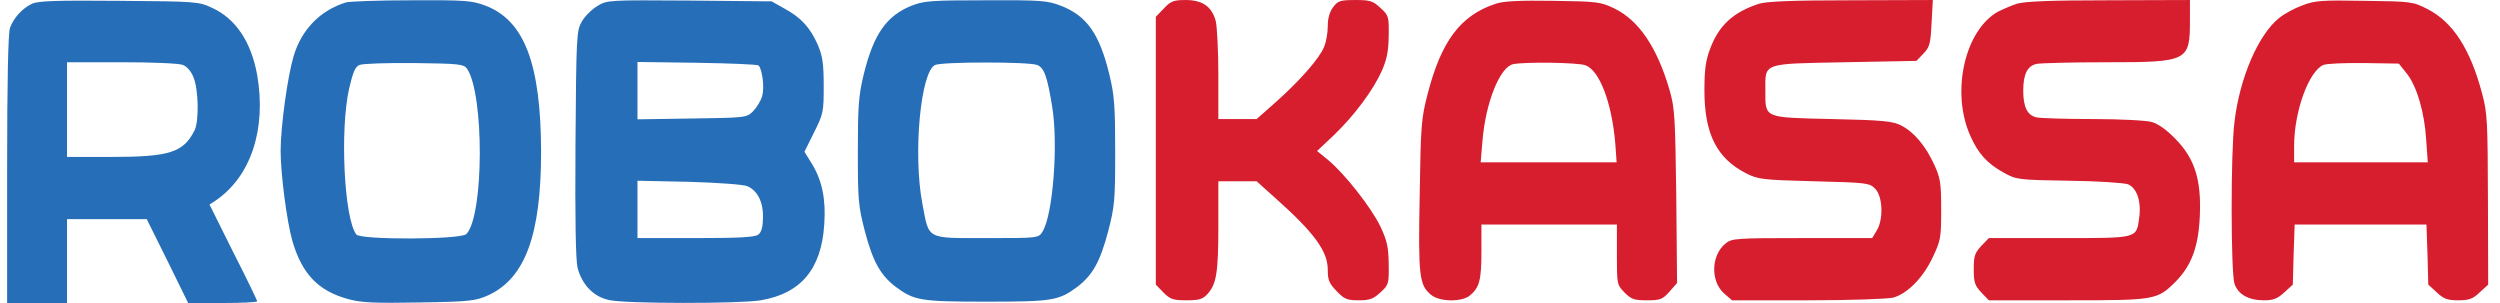 <svg class="logo" width="132" height="16" viewBox="0 0 132 16" fill="none" xmlns="http://www.w3.org/2000/svg">
<g clip-path="url(#clip0_1285_637)">
<path d="M1.683 0.201C1.174 0.444 0.72 0.944 0.527 1.472C0.431 1.744 0.376 4.286 0.376 8.943V15.999H3.539V11.571H7.748L8.848 13.785L9.935 15.999H11.764C12.754 15.999 13.579 15.956 13.579 15.913C13.579 15.856 13.015 14.685 12.314 13.314L11.062 10.8L11.392 10.585C13.249 9.314 14.074 6.814 13.579 3.958C13.263 2.215 12.451 0.987 11.2 0.415C10.498 0.087 10.375 0.072 6.29 0.044C2.989 0.015 2.013 0.044 1.683 0.201ZM9.659 3.429C9.879 3.515 10.1 3.772 10.223 4.101C10.485 4.743 10.512 6.386 10.278 6.872C9.687 8.057 8.958 8.286 5.85 8.286H3.539V3.286H6.414C7.995 3.286 9.453 3.343 9.659 3.429ZM18.255 0.13C16.894 0.558 15.917 1.572 15.505 2.958C15.175 4.072 14.817 6.7 14.817 7.971C14.817 9.2 15.147 11.7 15.436 12.714C15.945 14.471 16.811 15.37 18.407 15.799C19.094 15.985 19.823 16.013 22.161 15.97C24.843 15.928 25.118 15.885 25.792 15.585C27.731 14.685 28.57 12.399 28.57 8C28.556 3.372 27.69 1.087 25.641 0.301C24.912 0.03 24.596 0.001 21.721 0.015C20.002 0.015 18.448 0.072 18.255 0.13ZM24.651 3.615C25.572 4.929 25.558 11.4 24.623 12.357C24.348 12.657 19.053 12.671 18.819 12.385C18.173 11.571 17.939 6.872 18.434 4.672C18.64 3.801 18.75 3.529 18.984 3.429C19.149 3.358 20.456 3.315 21.872 3.329C24.197 3.358 24.485 3.386 24.651 3.615ZM31.541 0.315C31.238 0.501 30.867 0.872 30.716 1.144C30.441 1.629 30.427 1.887 30.386 7.6C30.358 11.585 30.399 13.742 30.496 14.142C30.73 15.028 31.335 15.671 32.16 15.842C33.013 16.042 39.078 16.042 40.164 15.856C42.282 15.499 43.369 14.213 43.52 11.857C43.616 10.528 43.41 9.543 42.874 8.657L42.475 8.014L42.984 6.986C43.479 6 43.492 5.9 43.492 4.515C43.492 3.329 43.424 2.944 43.176 2.358C42.777 1.458 42.296 0.929 41.429 0.458L40.742 0.072L36.41 0.03C32.118 0.001 32.077 0.001 31.541 0.315ZM40.054 3.458C40.247 3.658 40.37 4.615 40.247 5.058C40.178 5.315 39.958 5.672 39.765 5.872C39.422 6.215 39.367 6.215 36.533 6.257L33.659 6.3V3.272L36.808 3.315C38.541 3.343 39.999 3.401 40.054 3.458ZM39.449 9.828C39.999 10.057 40.302 10.671 40.288 11.485C40.274 11.999 40.206 12.257 40.04 12.385C39.862 12.528 38.995 12.571 36.726 12.571H33.659V9.543L36.382 9.6C37.867 9.643 39.257 9.743 39.449 9.828ZM48.127 0.301C46.793 0.844 46.119 1.815 45.597 3.958C45.336 5.043 45.294 5.615 45.294 8C45.294 10.6 45.322 10.885 45.666 12.214C46.092 13.828 46.491 14.528 47.288 15.142C48.279 15.87 48.581 15.928 52.088 15.928C55.595 15.928 55.898 15.87 56.888 15.142C57.686 14.528 58.085 13.828 58.511 12.214C58.855 10.885 58.882 10.6 58.882 8C58.882 5.615 58.841 5.043 58.58 3.958C58.057 1.787 57.383 0.829 56.008 0.301C55.307 0.03 54.963 0.001 52.047 0.015C49.173 0.015 48.788 0.044 48.127 0.301ZM54.757 3.429C55.128 3.572 55.293 4.015 55.554 5.629C55.884 7.614 55.595 11.357 55.045 12.228C54.839 12.571 54.825 12.571 52.088 12.571C48.87 12.571 49.063 12.671 48.705 10.771C48.196 8.143 48.609 3.758 49.379 3.429C49.791 3.258 54.316 3.258 54.757 3.429Z" fill="#276EB8"/>
<path d="M61.455 0.444L61.028 0.887V15.028L61.427 15.442C61.785 15.799 61.936 15.856 62.638 15.856C63.311 15.856 63.504 15.799 63.752 15.528C64.233 14.999 64.329 14.385 64.329 11.9V9.571H66.351L67.369 10.486C69.404 12.3 70.106 13.271 70.106 14.242C70.106 14.785 70.174 14.957 70.573 15.371C70.986 15.799 71.123 15.856 71.742 15.856C72.32 15.856 72.512 15.785 72.884 15.442C73.324 15.042 73.338 14.985 73.324 13.942C73.31 13.042 73.241 12.714 72.884 11.957C72.402 10.957 70.999 9.171 70.119 8.443L69.542 7.972L70.436 7.129C71.508 6.1 72.499 4.772 72.966 3.729C73.228 3.129 73.31 2.701 73.324 1.901C73.338 0.873 73.324 0.815 72.884 0.415C72.485 0.044 72.334 0.001 71.563 0.001C70.766 0.001 70.642 0.044 70.394 0.373C70.202 0.63 70.106 0.958 70.106 1.387C70.106 1.73 70.023 2.215 69.913 2.472C69.679 3.072 68.634 4.258 67.369 5.386L66.351 6.286H64.329V3.958C64.329 2.687 64.26 1.401 64.192 1.115C63.985 0.344 63.49 0.001 62.596 0.001C61.977 0.001 61.812 0.058 61.455 0.444ZM78.963 0.201C77.106 0.815 76.088 2.187 75.373 4.986C75.043 6.243 75.015 6.672 74.96 10.3C74.878 14.585 74.933 15.056 75.566 15.571C76.019 15.942 77.188 15.956 77.615 15.599C78.11 15.185 78.22 14.785 78.22 13.3V11.857H85.372V13.442C85.372 14.999 85.372 15.028 85.77 15.442C86.128 15.799 86.279 15.856 86.953 15.856C87.655 15.856 87.778 15.813 88.15 15.399L88.549 14.942L88.507 10.371C88.452 6.143 88.425 5.7 88.15 4.743C87.49 2.487 86.527 1.073 85.234 0.444C84.519 0.101 84.326 0.073 82.002 0.044C80.242 0.015 79.361 0.058 78.963 0.201ZM83.707 3.444C84.464 3.715 85.11 5.443 85.289 7.6L85.358 8.572H78.179L78.275 7.429C78.44 5.415 79.196 3.529 79.898 3.387C80.572 3.258 83.295 3.301 83.707 3.444ZM92.867 0.201C91.519 0.644 90.763 1.33 90.295 2.572C90.061 3.201 89.993 3.658 89.993 4.786C89.993 7.072 90.653 8.372 92.207 9.157C92.826 9.471 93.073 9.5 95.783 9.571C98.588 9.643 98.712 9.657 99.015 9.971C99.414 10.386 99.455 11.6 99.084 12.185L98.85 12.571H95.15C91.657 12.571 91.437 12.585 91.107 12.857C90.337 13.485 90.309 14.857 91.038 15.499L91.451 15.856H95.453C97.681 15.856 99.689 15.785 99.964 15.713C100.72 15.499 101.532 14.671 102.041 13.6C102.467 12.7 102.494 12.571 102.494 11.071C102.494 9.671 102.453 9.414 102.137 8.714C101.683 7.715 101.064 6.972 100.39 6.629C99.95 6.4 99.441 6.343 96.746 6.286C93.101 6.2 93.211 6.258 93.211 4.786C93.211 3.301 93.005 3.372 97.392 3.287L101.188 3.215L101.559 2.829C101.889 2.487 101.931 2.315 101.986 1.23L102.054 0.001L97.736 0.015C94.655 0.015 93.266 0.073 92.867 0.201ZM106.483 0.201C106.18 0.301 105.754 0.487 105.52 0.601C103.746 1.572 103.003 4.829 104.021 7.143C104.447 8.114 104.915 8.629 105.795 9.114C106.455 9.486 106.565 9.5 109.234 9.543C110.746 9.557 112.149 9.657 112.356 9.729C112.837 9.929 113.071 10.657 112.947 11.514C112.796 12.6 112.906 12.571 108.738 12.571H105.011L104.612 12.985C104.269 13.357 104.214 13.514 104.214 14.214C104.214 14.914 104.269 15.071 104.612 15.442L105.011 15.856H109.165C113.786 15.856 113.896 15.842 114.859 14.885C115.698 14.042 116.083 13.042 116.151 11.4C116.234 9.5 115.89 8.386 114.872 7.343C114.419 6.872 113.965 6.543 113.621 6.443C113.318 6.358 111.943 6.286 110.526 6.286C109.11 6.286 107.776 6.243 107.542 6.2C107.047 6.1 106.827 5.658 106.827 4.786C106.827 3.915 107.047 3.472 107.542 3.372C107.776 3.329 109.44 3.287 111.255 3.287C115.533 3.287 115.629 3.229 115.629 1.073V0.001L111.338 0.015C108.271 0.015 106.868 0.073 106.483 0.201ZM121.557 0.287C121.158 0.43 120.608 0.73 120.346 0.944C119.246 1.815 118.256 4.101 117.981 6.429C117.774 8.057 117.788 14.399 117.981 14.985C118.173 15.542 118.723 15.856 119.535 15.856C120.03 15.856 120.25 15.771 120.608 15.442L121.061 15.028L121.103 13.442L121.158 11.857H128.117L128.172 13.442L128.213 15.028L128.667 15.442C129.025 15.785 129.231 15.856 129.795 15.856C130.359 15.856 130.565 15.785 130.922 15.442L131.376 15.028L131.363 10.543C131.349 6.443 131.335 5.986 131.06 4.958C130.441 2.601 129.52 1.173 128.186 0.487C127.402 0.087 127.333 0.073 124.844 0.044C122.602 0.001 122.217 0.03 121.557 0.287ZM127.058 3.858C127.608 4.529 128.021 5.958 128.103 7.386L128.186 8.572H121.13V7.7C121.13 5.886 121.9 3.772 122.671 3.429C122.849 3.358 123.812 3.315 124.83 3.329L126.659 3.358L127.058 3.858Z" fill="#D61E2F"/>
</g>
<defs>
<clipPath id="clip0_1285_637">
<rect width="131" height="16" fill="white" transform="translate(0.376)"/>
</clipPath>
</defs>
</svg>
